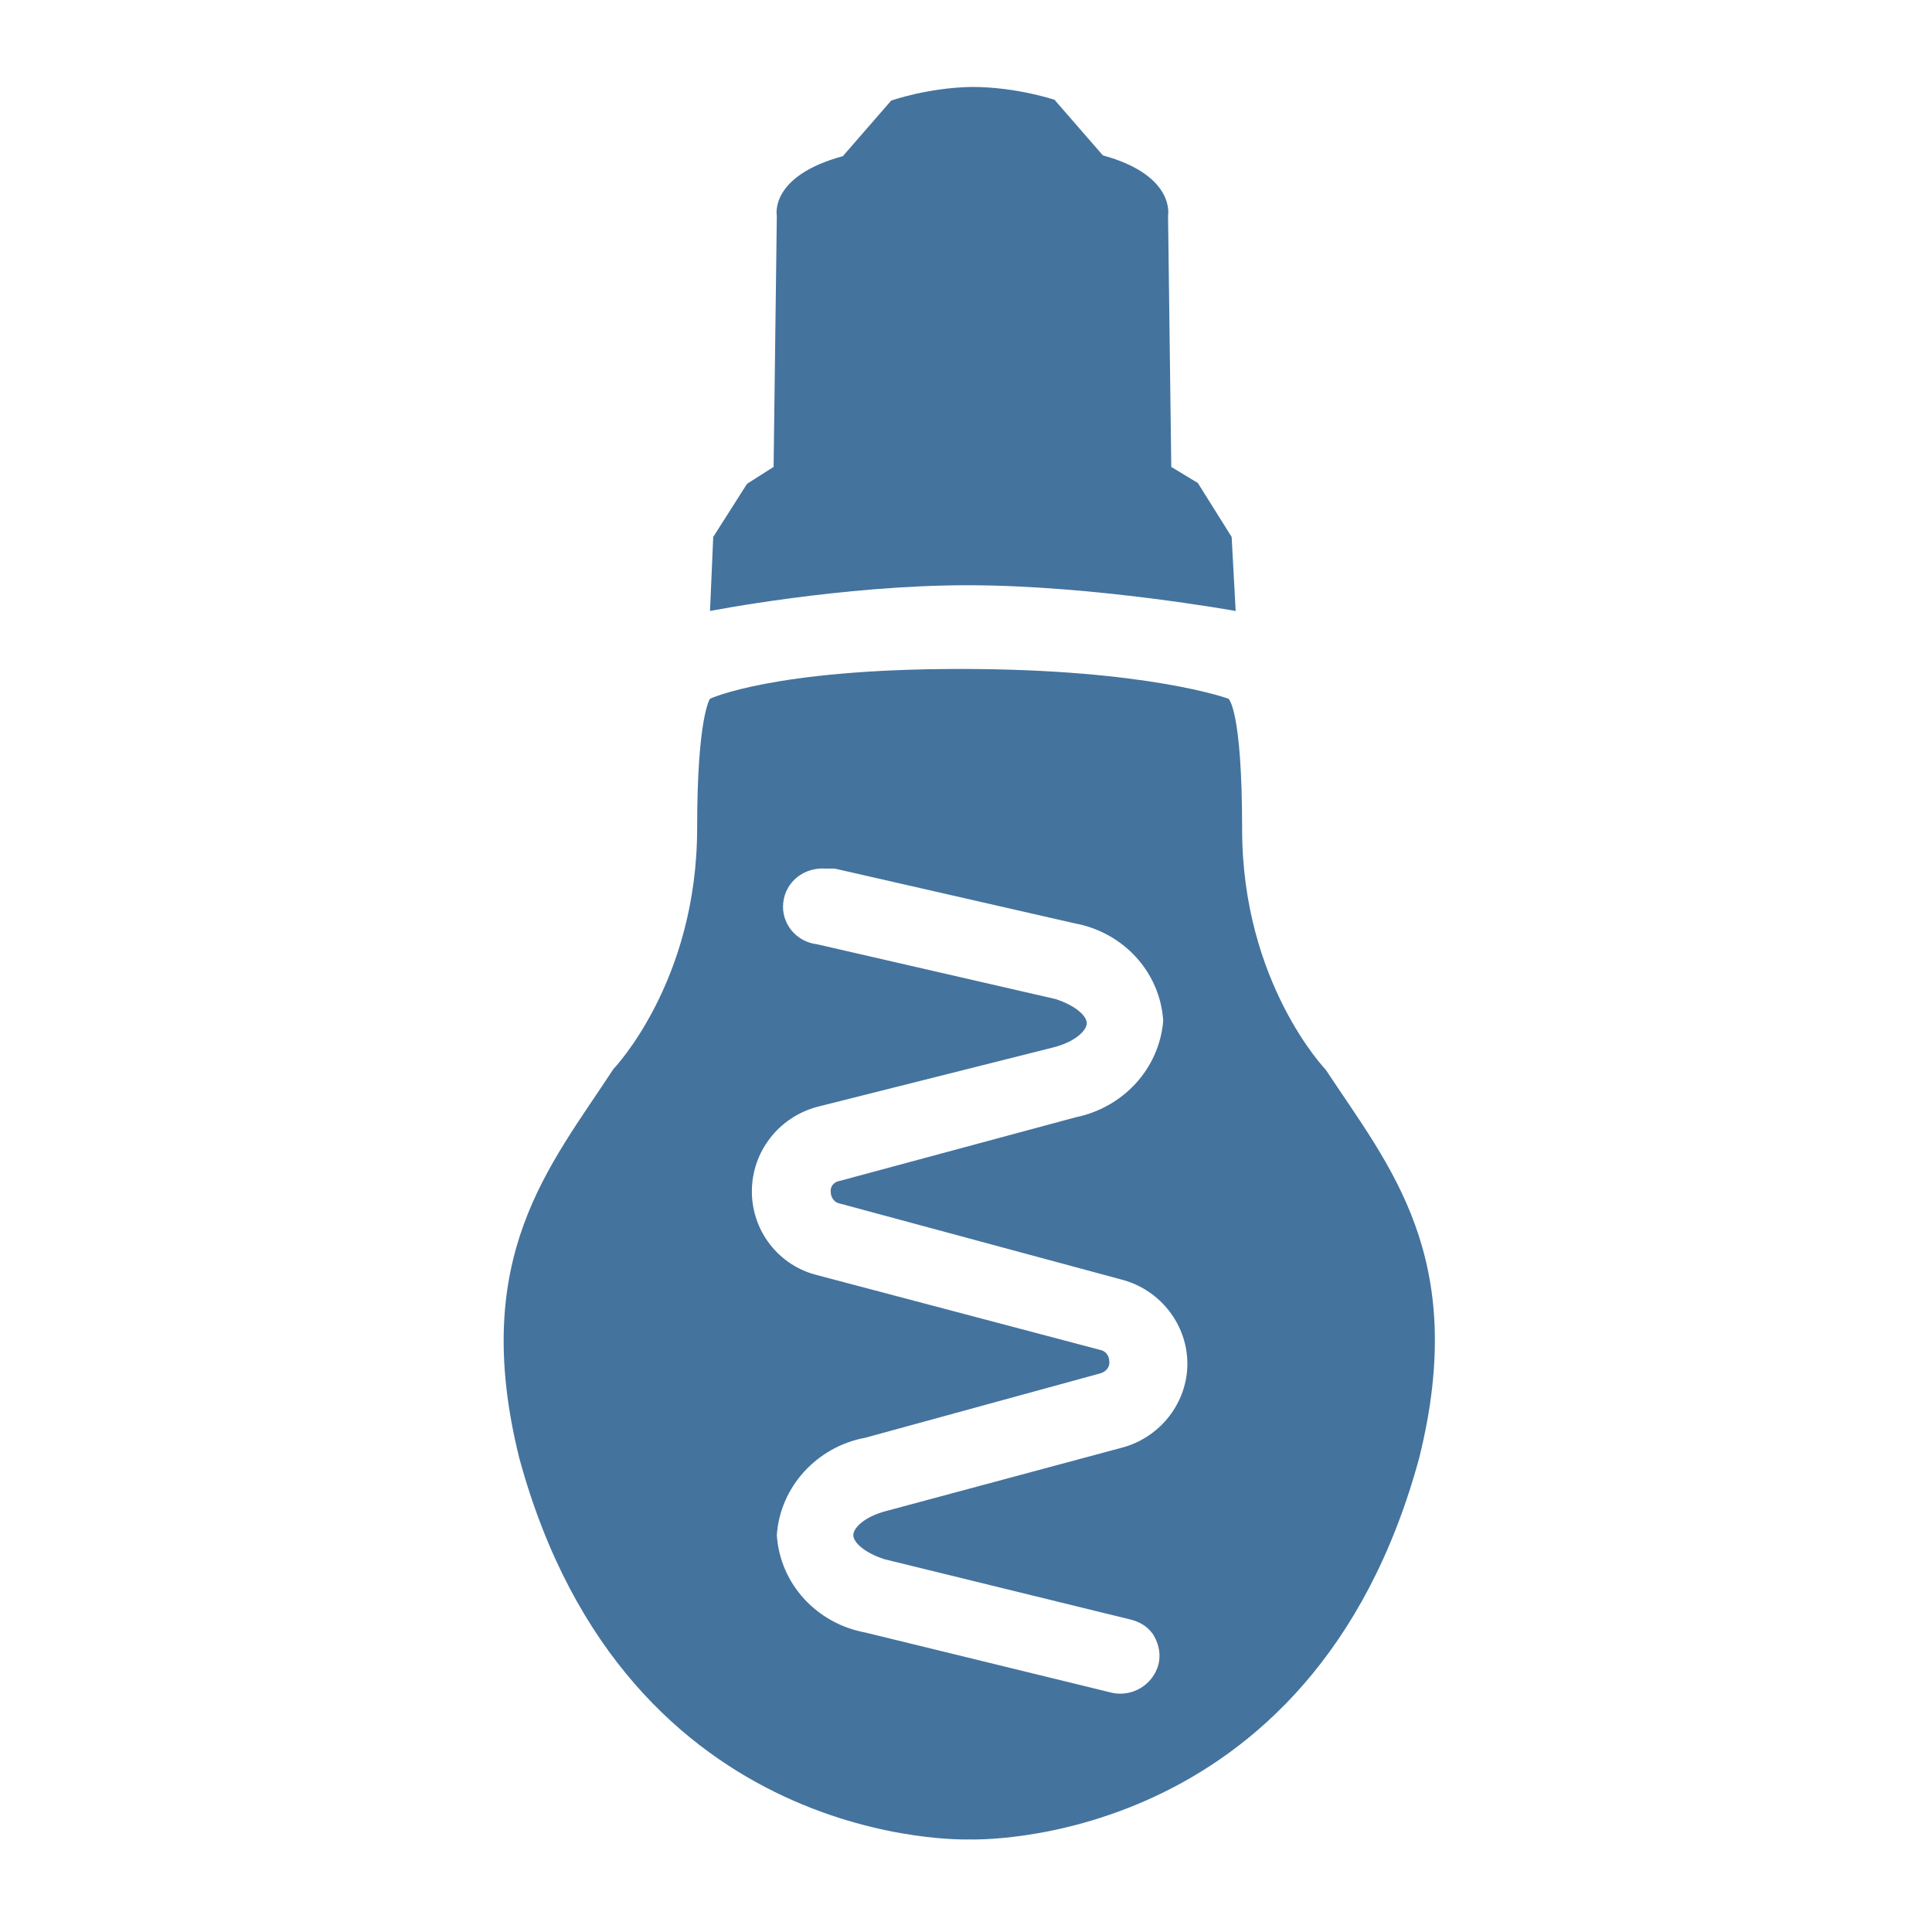 <svg viewBox="0 0 24 24" height="24px" width="24px" fill="#44739e" xmlns="http://www.w3.org/2000/svg"><title>hue:bulb-filament-a19-hung</title><desc>Source: https://github.com/arallsopp/hass-hue-icons</desc><path d="M11.07,1.25l-0.6,0.69C9.55,2.19,9.65,2.68,9.65,2.68L9.61,5.8L9.28,6.01L8.86,6.67L8.82,7.59 c0,0,1.64-0.32,3.2-0.32s3.33,0.32,3.33,0.32L15.3,6.67l-0.42-0.67L14.55,5.8l-0.04-3.12c0,0,0.1-0.5-0.81-0.75l-0.6-0.69 c0,0-0.47-0.16-1.03-0.16C11.52,1.09,11.07,1.25,11.07,1.25z M6.45,18.11c1.33,4.9,5.59,4.74,5.59,4.74s4.26,0.17,5.59-4.74c0.62-2.49-0.37-3.62-1.16-4.82 c0,0-1.04-1.08-1.04-2.99c0-1.5-0.17-1.62-0.17-1.62s-1-0.37-3.33-0.37c-2.33,0-3.11,0.37-3.11,0.37S8.66,8.9,8.66,10.29 c0,1.91-1.04,2.99-1.04,2.99C6.83,14.49,5.83,15.61,6.45,18.11z M10.15,13.75l2.94-0.74c0.27-0.07,0.41-0.21,0.41-0.3 c0-0.09-0.14-0.22-0.39-0.3l-2.96-0.68c-0.26-0.03-0.45-0.26-0.42-0.52c0.03-0.26,0.26-0.44,0.53-0.42h0.11l2.98,0.68 c0.6,0.11,1.06,0.6,1.1,1.21c-0.05,0.6-0.5,1.08-1.09,1.2l-2.93,0.79c-0.07,0.01-0.12,0.07-0.11,0.14c0,0.07,0.05,0.13,0.11,0.14 l3.52,0.95c0.47,0.13,0.8,0.56,0.8,1.04c0,0.48-0.33,0.91-0.8,1.04l-2.94,0.79c-0.27,0.07-0.41,0.21-0.41,0.3 c0,0.09,0.14,0.22,0.39,0.3l3.06,0.75c0.12,0.03,0.23,0.1,0.29,0.21c0.06,0.11,0.08,0.23,0.05,0.35c-0.07,0.25-0.32,0.4-0.57,0.35 l-3.07-0.75c-0.6-0.11-1.06-0.6-1.1-1.21c0.04-0.6,0.5-1.1,1.1-1.21l2.92-0.8c0.07-0.02,0.12-0.08,0.11-0.15 c0-0.07-0.05-0.13-0.11-0.14l-3.52-0.93c-0.48-0.12-0.81-0.55-0.81-1.04S9.67,13.88,10.15,13.75z"/></svg>